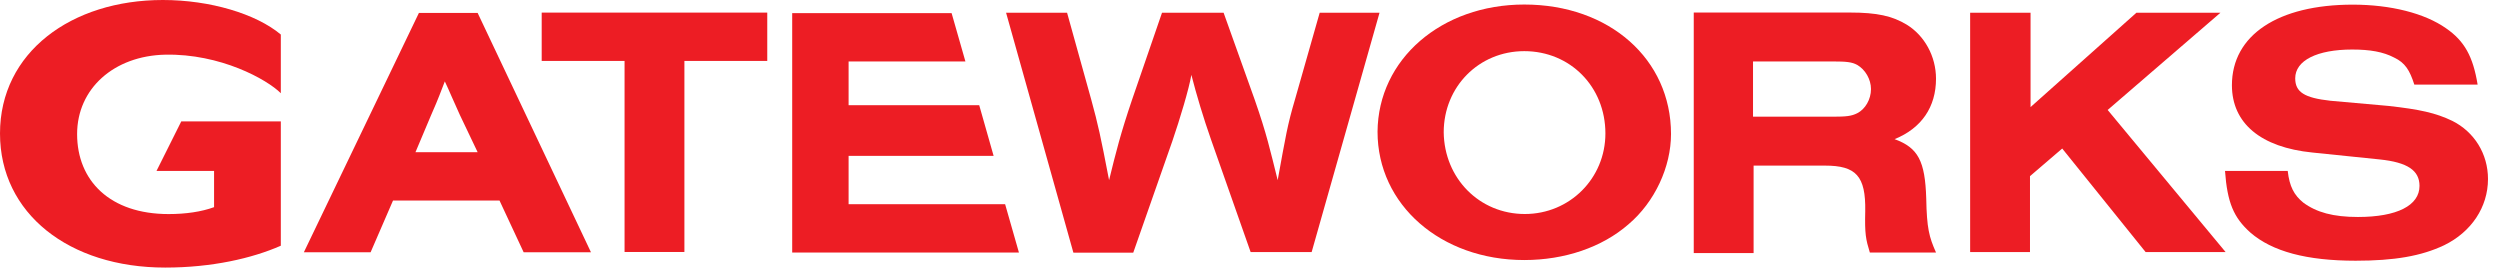 <svg width="198" height="22" viewBox="0 0 198 22" fill="none" xmlns="http://www.w3.org/2000/svg">
<path d="M13.08 21.192C5.469 21.192 0 16.908 0 10.573C0 4.147 5.651 0 12.898 0C16.635 0 20.281 1.094 22.241 2.735V7.383C21.147 6.289 17.455 4.239 13.08 4.33C9.024 4.421 6.107 7.019 6.107 10.619C6.107 14.311 8.705 16.954 13.354 16.954C14.721 16.954 15.951 16.772 16.954 16.407V13.536H12.396L14.356 9.616H22.241V19.461C19.962 20.463 16.772 21.192 13.08 21.192Z" fill="#ED1D24"/>
<path d="M37.828 12.052L36.415 9.089C35.868 7.904 35.64 7.312 35.23 6.446C34.866 7.357 34.82 7.585 34.136 9.135L32.906 12.052H37.828ZM33.179 1.022H37.828L46.806 19.982H41.474L39.56 15.88H31.128L29.351 19.982H24.064L33.179 1.022Z" fill="#ED1D24"/>
<path d="M49.465 4.826H42.902V0.998H60.767V4.826H54.205V19.957H49.465V4.826Z" fill="#ED1D24"/>
<path d="M120.768 16.949C124.323 16.949 127.148 14.123 127.148 10.568C127.148 6.877 124.368 4.051 120.722 4.051C117.122 4.051 114.342 6.877 114.342 10.477C114.387 14.123 117.167 16.949 120.768 16.949ZM120.722 0.359C127.467 0.359 132.344 4.689 132.344 10.614C132.344 13.212 131.068 15.992 128.971 17.769C126.875 19.592 123.912 20.595 120.722 20.595C114.114 20.595 109.101 16.22 109.101 10.431C109.146 4.689 114.159 0.359 120.722 0.359Z" fill="#ED1D24"/>
<path d="M79.681 1.007H84.512L86.426 7.889C86.973 9.894 87.155 10.714 87.839 14.269C88.386 12.036 88.751 10.578 89.662 7.889L92.032 1.007H96.909L99.37 7.889C100.327 10.623 100.6 11.899 101.193 14.269C101.831 10.76 101.967 9.894 102.56 7.889L104.52 1.007H109.259L103.882 19.966H99.051L95.906 11.033C95.313 9.347 94.766 7.524 94.356 5.929C94.174 7.023 93.445 9.438 92.852 11.17L89.753 20.012H85.013L79.681 1.007Z" fill="#ED1D24"/>
<path d="M145.174 9.242C146.223 9.242 146.633 9.197 147.089 8.969C147.727 8.65 148.182 7.875 148.182 7.055C148.182 6.28 147.727 5.505 147.089 5.141C146.678 4.913 146.223 4.867 145.174 4.867H138.839V9.242H145.174ZM134.1 0.993H146.496C148.684 0.993 149.869 1.267 151.008 1.95C152.421 2.816 153.332 4.457 153.332 6.234C153.332 8.467 152.193 10.154 150.051 11.02C151.92 11.703 152.466 12.752 152.558 15.714C152.603 18.084 152.785 18.767 153.332 19.998H148.091C147.772 18.95 147.681 18.54 147.727 16.717C147.772 13.937 146.997 13.116 144.536 13.116H138.885V20.044H134.145V0.993H134.1Z" fill="#ED1D24"/>
<path d="M156.08 1.007H160.82V8.481L169.206 1.007H175.86L166.927 8.709L176.27 19.966H169.935L163.327 11.763L160.775 13.95V19.966H156.035V1.007H156.08Z" fill="#ED1D24"/>
<path d="M176.221 13.539H181.188C181.325 14.77 181.69 15.454 182.419 16.046C183.467 16.821 184.789 17.185 186.749 17.185C189.848 17.185 191.625 16.274 191.625 14.724C191.625 13.494 190.668 12.856 188.48 12.628L183.148 12.081C179.046 11.671 176.768 9.757 176.768 6.749C176.768 2.784 180.414 0.368 186.338 0.368C189.346 0.368 192.035 1.052 193.722 2.237C195.18 3.239 195.864 4.47 196.228 6.703H191.215C190.85 5.564 190.486 4.971 189.62 4.561C188.754 4.105 187.706 3.923 186.293 3.923C183.513 3.923 181.781 4.789 181.781 6.202C181.781 7.296 182.51 7.751 184.561 7.979L189.164 8.389C191.625 8.663 192.901 8.936 194.223 9.574C195.955 10.44 197.049 12.172 197.049 14.178C197.049 16.411 195.727 18.37 193.585 19.419C191.762 20.285 189.62 20.649 186.566 20.649C182.692 20.649 179.958 19.92 178.226 18.416C176.904 17.231 176.403 16.046 176.221 13.539Z" fill="#ED1D24"/>
<path d="M79.605 16.171H67.209V12.343H78.694L77.554 8.332H67.209V4.868H76.461L75.367 1.04H62.742V19.999H80.699L79.605 16.171Z" fill="#ED1D24"/>
</svg>
